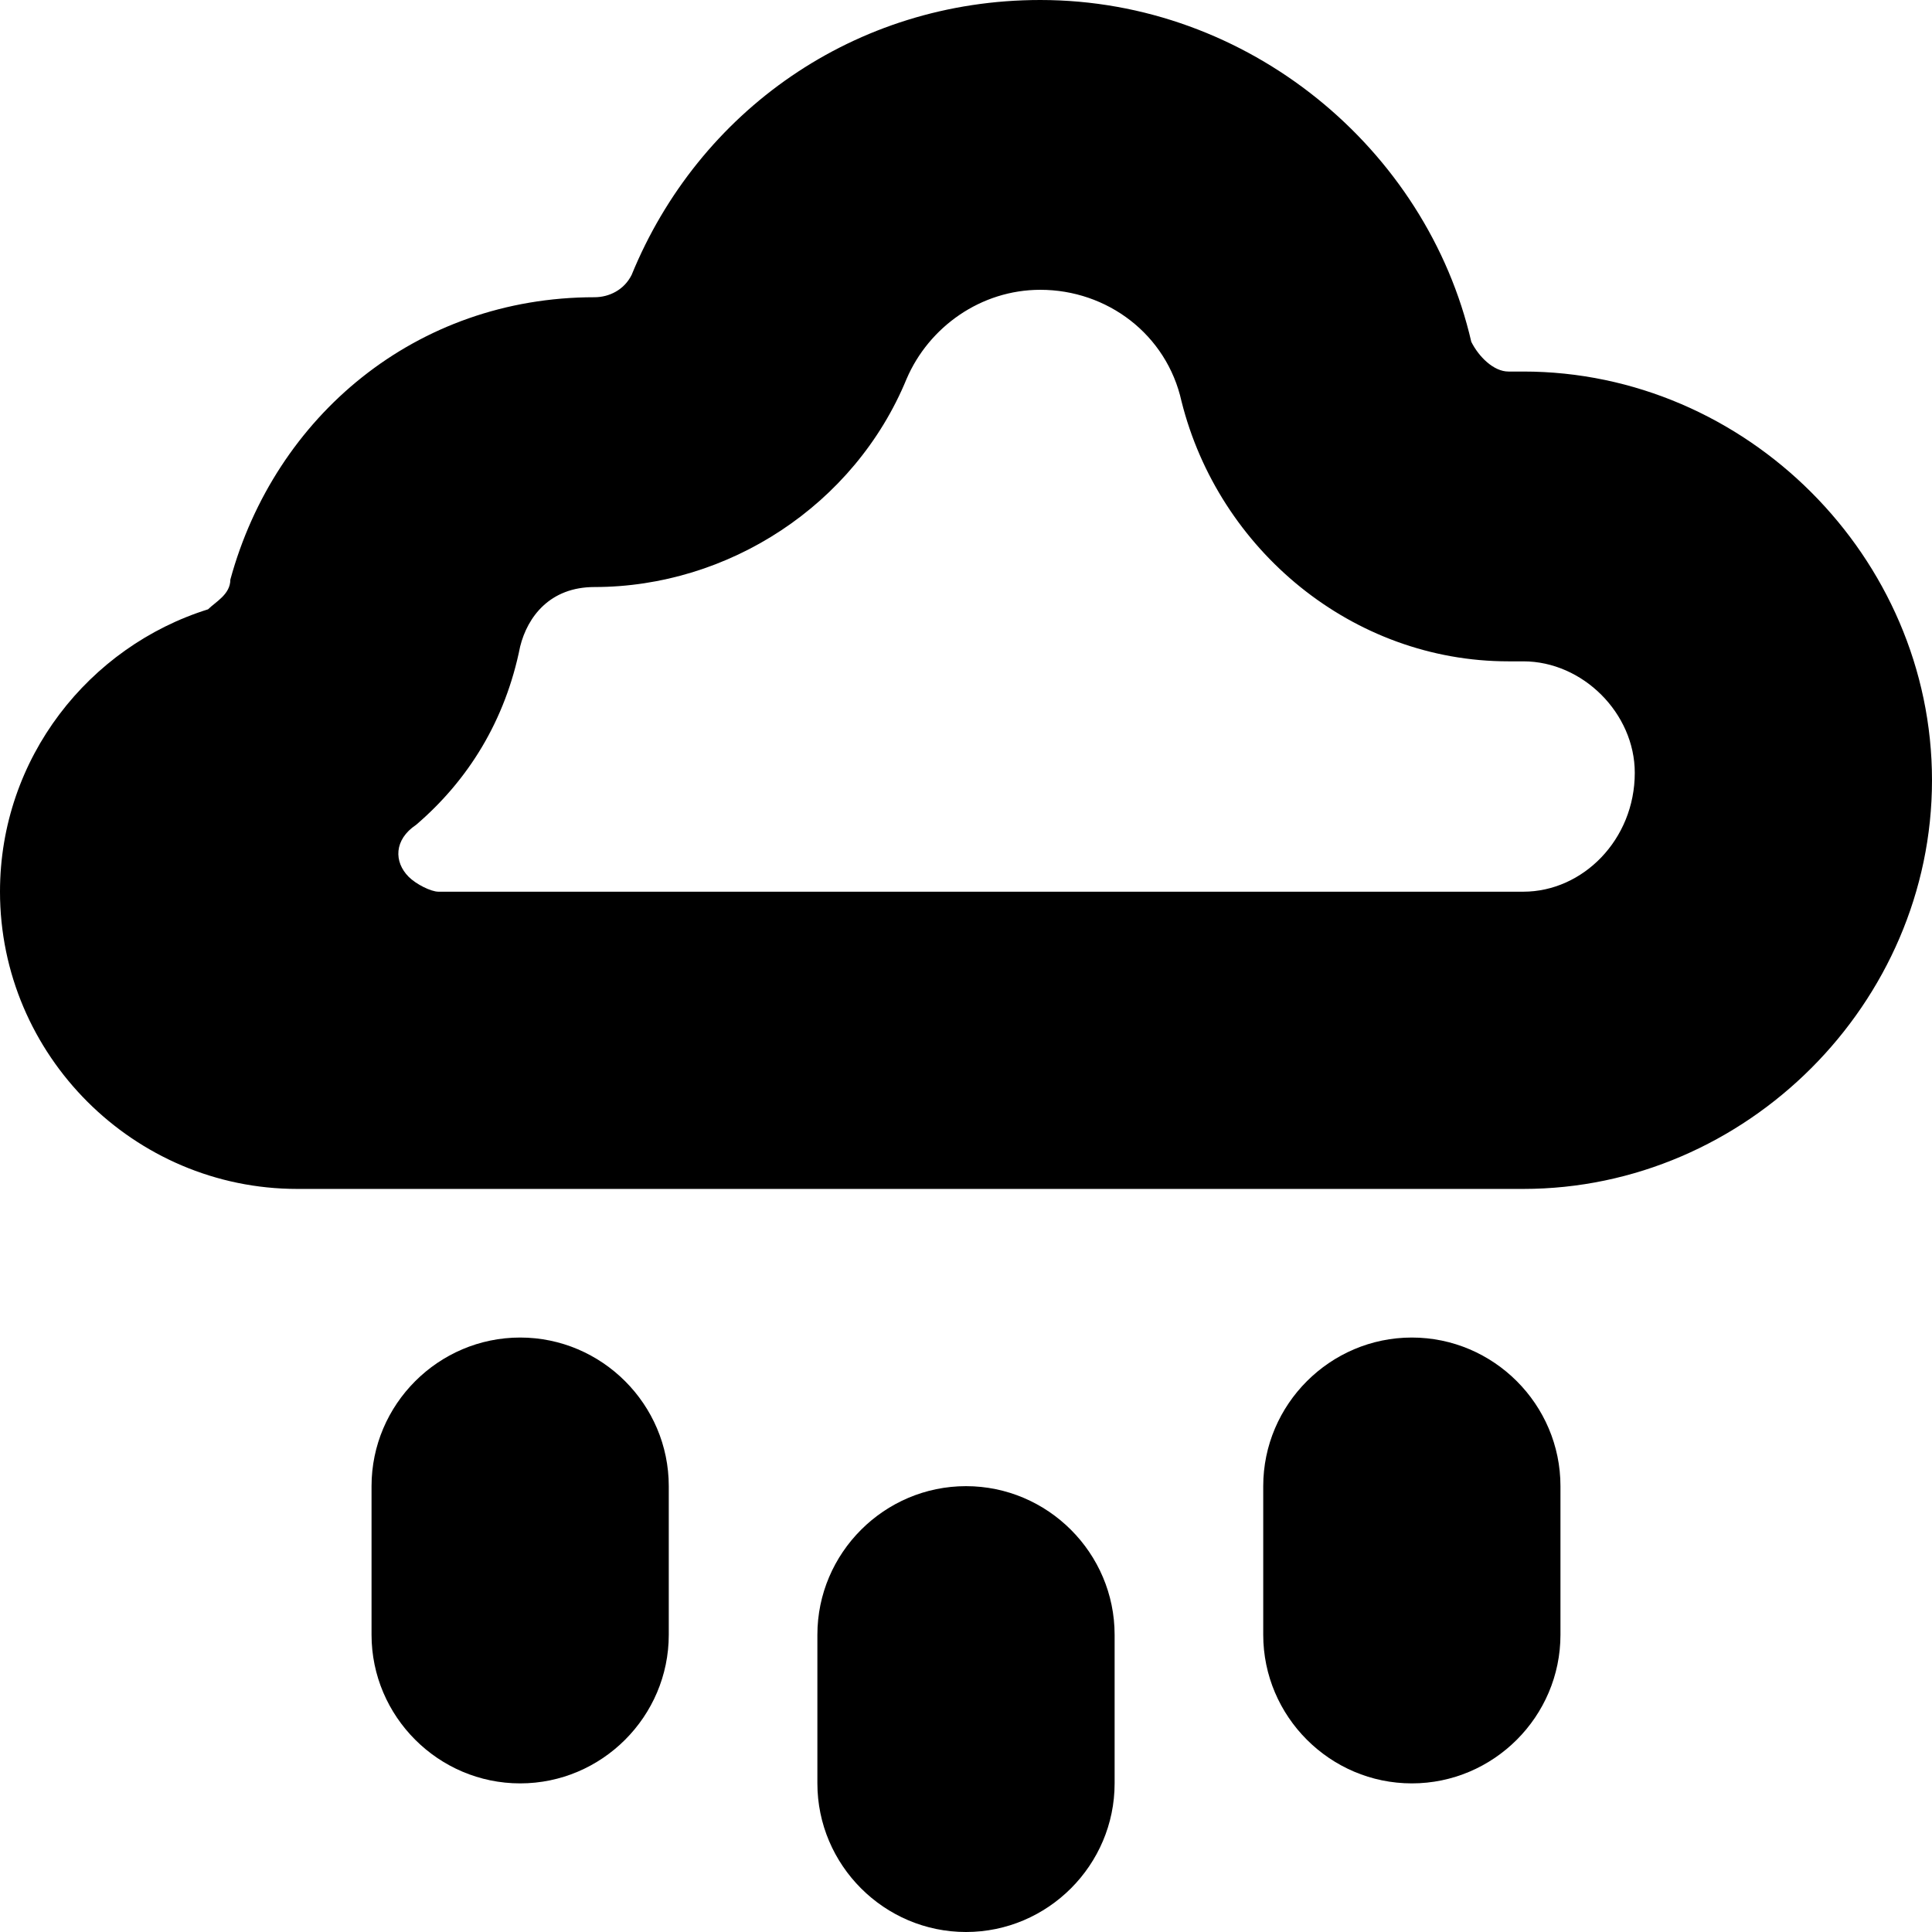 <?xml version='1.0' encoding='iso-8859-1'?>
<svg version="1.1" xmlns="http://www.w3.org/2000/svg" viewBox="0 0 26 26" xmlns:xlink="http://www.w3.org/1999/xlink" enable-background="new 0 0 26 26">
  <g>
    <path d="m20.5,5c-0.1,0-0.1,0-0.2,0-0.2,0-0.4-0.2-0.5-0.4-0.6-2.6-3-4.6-5.8-4.6-2.5,0-4.6,1.5-5.5,3.7-0.1,0.2-0.3,0.3-0.5,0.3-2.4,0-4.3,1.6-4.9,3.8 4.44089e-16,0.2-0.2,0.3-0.3,0.4-1.6,0.5-2.8,2-2.8,3.8 0,2.2 1.8,4 4,4h4.5 9 3c3,0 5.5-2.5 5.5-5.5 0-3-2.5-5.5-5.5-5.5zm0,7h-3-9-2.6c-0.1,0-0.3-0.1-0.4-0.2-0.2-0.2-0.2-0.5 0.1-0.7 0.7-0.6 1.2-1.4 1.4-2.4 0.1-0.4 0.4-0.8 1-0.8 1.8,0 3.5-1.1 4.2-2.8 0.3-0.7 1-1.2 1.8-1.2 0.9,0 1.7,0.6 1.9,1.5 0.5,2 2.3,3.5 4.4,3.5h0.1 0.1c0.8,0 1.5,0.7 1.5,1.5-3.55271e-15,0.9-0.7,1.6-1.5,1.6z"/>
    <path d="m19,18c-1.1,0-2,0.9-2,2v2c0,1.1 0.9,2 2,2s2-0.9 2-2v-2c0-1.1-0.9-2-2-2z"/>
    <path d="m13,20c-1.1,0-2,0.9-2,2v2c0,1.1 0.9,2 2,2s2-0.9 2-2v-2c0-1.1-0.9-2-2-2z"/>
    <path d="m7,18c-1.1,0-2,0.9-2,2v2c0,1.1 0.9,2 2,2s2-0.9 2-2v-2c0-1.1-0.9-2-2-2z"/>
  </g>
</svg>
